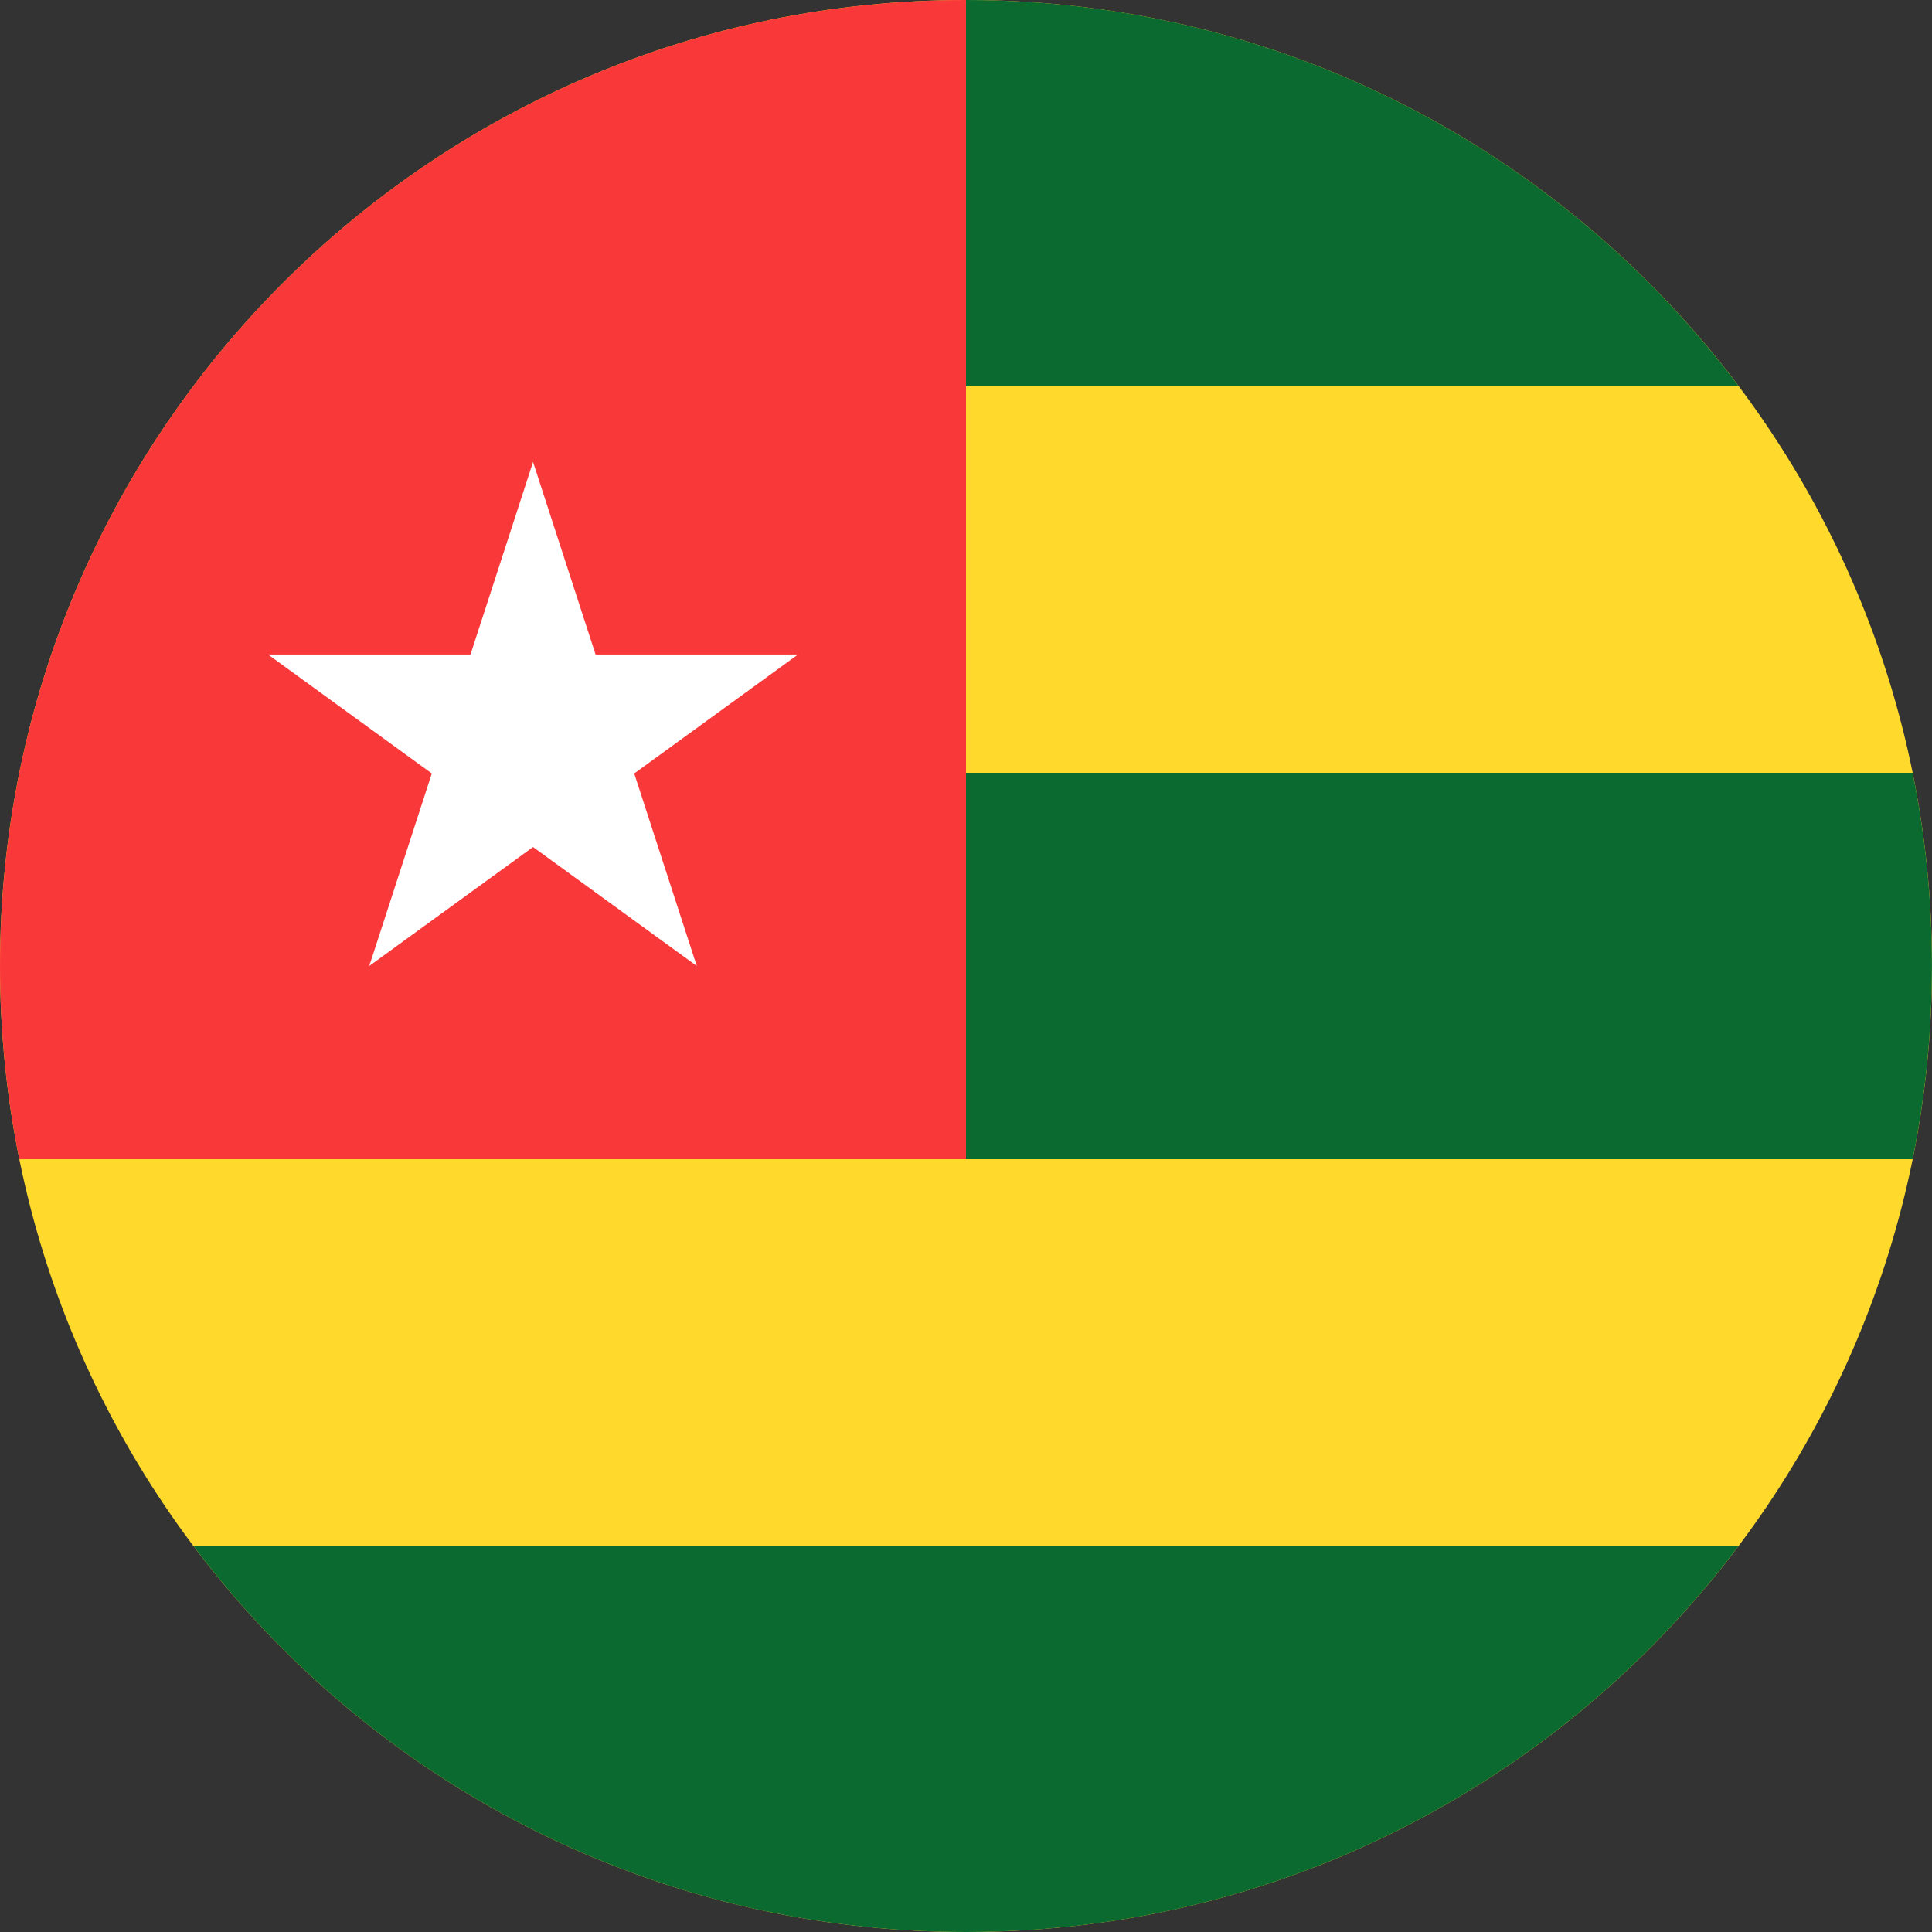 <svg width="40" height="40" viewBox="0 0 40 40" fill="none" xmlns="http://www.w3.org/2000/svg">
<rect x="0" y="0" width="40" height="40" fill="#333333" stroke="none"/>
<path d="M20 40C31.046 40 40 31.046 40 20C40 8.954 31.046 0 20 0C8.954 0 0 8.954 0 20C0 31.046 8.954 40 20 40Z" fill="#FFDA2C"/>
<path d="M19.999 0C19.985 0 19.13 8 19.13 8H36C32.352 3.142 26.543 0 19.999 0Z" fill="#0A6A30"/>
<path d="M20 40C26.543 40 32.352 36.858 36.001 32H3.999C7.648 36.858 13.457 40 20 40Z" fill="#0A6A30"/>
<path d="M39.599 16H19.13L19.999 24H39.599C39.861 22.708 39.999 21.37 39.999 20C39.999 18.63 39.861 17.292 39.599 16Z" fill="#0A6A30"/>
<path d="M20 24C20 19.826 20 4.696 20 0C8.954 0 0 8.954 0 20C0 21.37 0.138 22.708 0.4 24H20Z" fill="#F93939"/>
<path d="M11.036 9.565L12.331 13.551H16.522L13.131 16.014L14.426 20L11.036 17.537L7.645 20L8.94 16.014L5.55 13.551H9.741L11.036 9.565Z" fill="white"/>
</svg>
